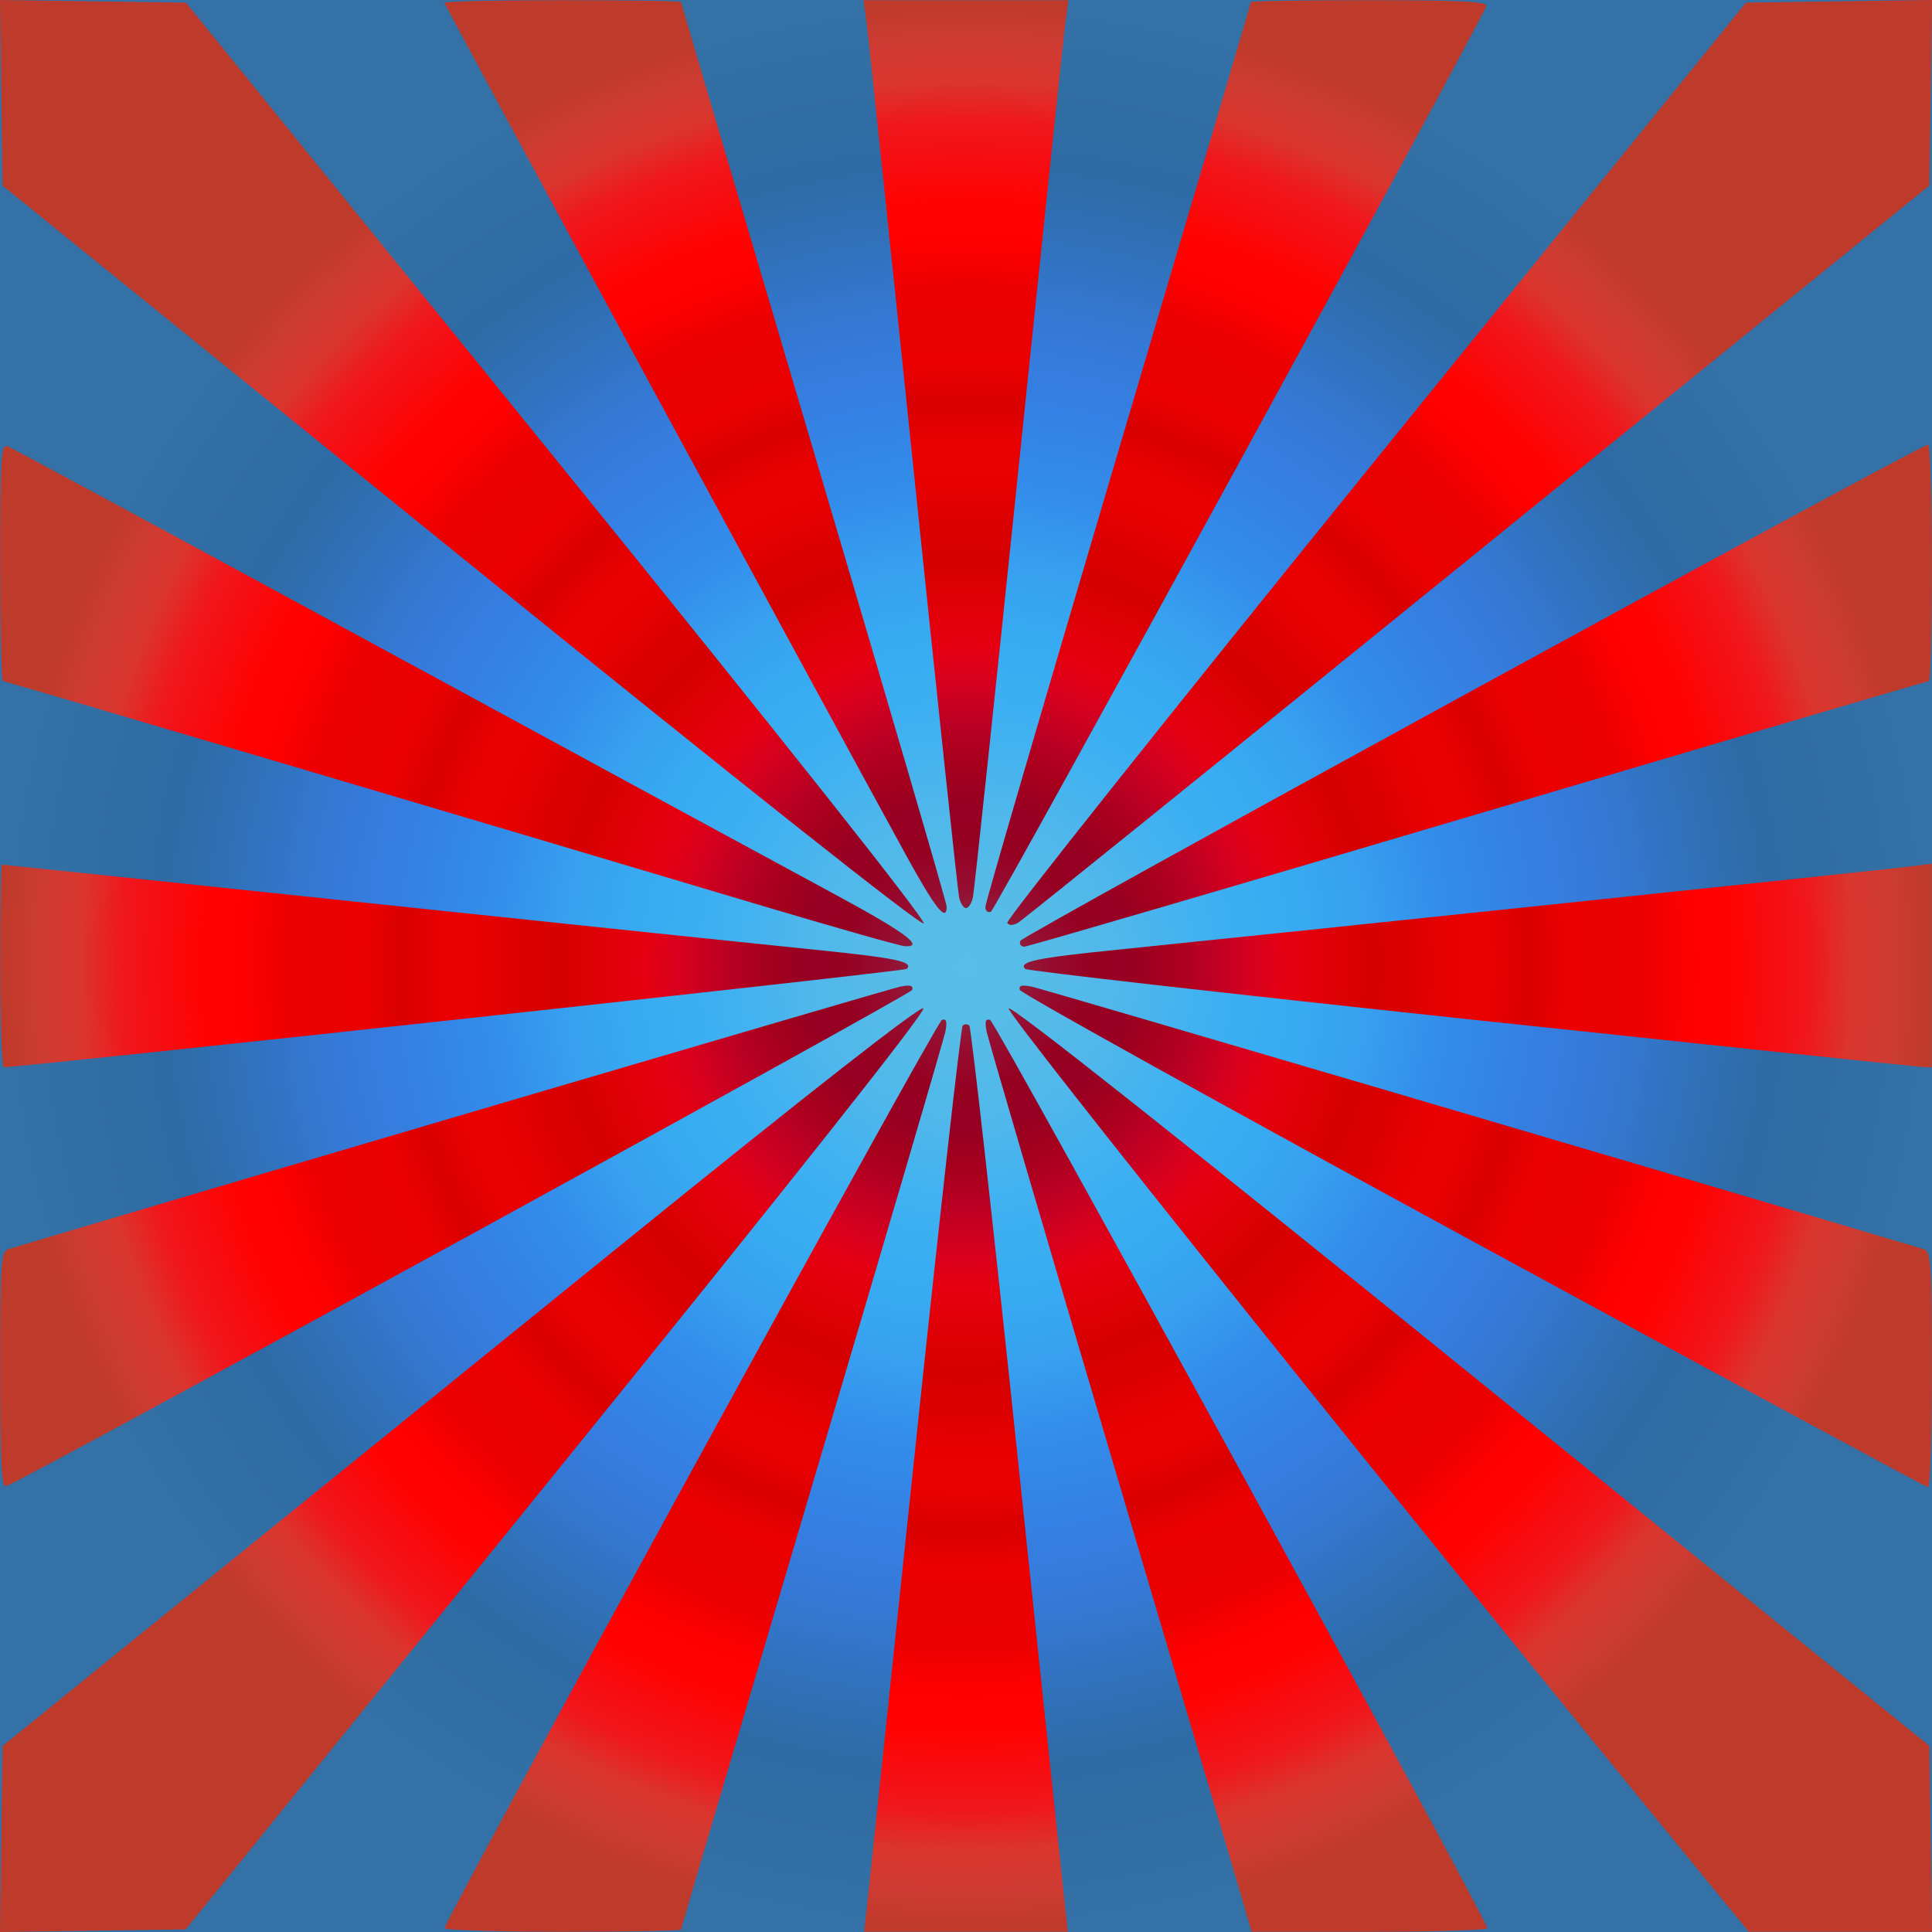 <?xml version="1.0" encoding="UTF-8" standalone="no"?>
<!-- Created with Inkscape (http://www.inkscape.org/) -->
<!-- ClipArt by Arvin61r58 (http://openclipart.org/user-detail/Arvin61r58) -->

<svg
   xmlns:dc="http://purl.org/dc/elements/1.1/"
   xmlns:cc="http://creativecommons.org/ns#"
   xmlns:rdf="http://www.w3.org/1999/02/22-rdf-syntax-ns#"
   xmlns:svg="http://www.w3.org/2000/svg"
   xmlns="http://www.w3.org/2000/svg"
   xmlns:xlink="http://www.w3.org/1999/xlink"
   version="1.1"
   width="400"
   height="400"
   id="svg4075">
  <title
     id="title4822">Line Nova 02 (square)</title>
  <defs
     id="defs4079">
    <linearGradient
       id="linearGradient4607">
      <stop
         id="stop4609"
         style="stop-color:#833248;stop-opacity:1"
         offset="0" />
      <stop
         id="stop4611"
         style="stop-color:#89273f;stop-opacity:1"
         offset="0.042" />
      <stop
         id="stop4613"
         style="stop-color:#960d31;stop-opacity:1"
         offset="0.083" />
      <stop
         id="stop4615"
         style="stop-color:#960122;stop-opacity:1"
         offset="0.125" />
      <stop
         id="stop4617"
         style="stop-color:#970023;stop-opacity:1"
         offset="0.167" />
      <stop
         id="stop4619"
         style="stop-color:#a5001c;stop-opacity:1"
         offset="0.208" />
      <stop
         id="stop4621"
         style="stop-color:#bb0023;stop-opacity:1"
         offset="0.25" />
      <stop
         id="stop4623"
         style="stop-color:#d5001f;stop-opacity:1"
         offset="0.292" />
      <stop
         id="stop4625"
         style="stop-color:#e60011;stop-opacity:1"
         offset="0.333" />
      <stop
         id="stop4627"
         style="stop-color:#df0007;stop-opacity:1"
         offset="0.375" />
      <stop
         id="stop4629"
         style="stop-color:#d60000;stop-opacity:1"
         offset="0.417" />
      <stop
         id="stop4631"
         style="stop-color:#da0000;stop-opacity:1"
         offset="0.458" />
      <stop
         id="stop4633"
         style="stop-color:#e80000;stop-opacity:1"
         offset="0.5" />
      <stop
         id="stop4635"
         style="stop-color:#ea0000;stop-opacity:1"
         offset="0.542" />
      <stop
         id="stop4637"
         style="stop-color:#d80000;stop-opacity:1"
         offset="0.583" />
      <stop
         id="stop4639"
         style="stop-color:#ec0000;stop-opacity:1"
         offset="0.625" />
      <stop
         id="stop4641"
         style="stop-color:#ea0000;stop-opacity:1"
         offset="0.667" />
      <stop
         id="stop4643"
         style="stop-color:#ee0000;stop-opacity:1"
         offset="0.708" />
      <stop
         id="stop4645"
         style="stop-color:#fe0000;stop-opacity:1"
         offset="0.75" />
      <stop
         id="stop4647"
         style="stop-color:#ff0300;stop-opacity:1"
         offset="0.792" />
      <stop
         id="stop4649"
         style="stop-color:#f70c11;stop-opacity:1"
         offset="0.833" />
      <stop
         id="stop4651"
         style="stop-color:#ef181d;stop-opacity:1"
         offset="0.875" />
      <stop
         id="stop4653"
         style="stop-color:#da362e;stop-opacity:1"
         offset="0.917" />
      <stop
         id="stop4655"
         style="stop-color:#ce3b32;stop-opacity:1"
         offset="0.958" />
      <stop
         id="stop4657"
         style="stop-color:#be3a2a;stop-opacity:1"
         offset="1" />
    </linearGradient>
    <radialGradient
       cx="202.635"
       cy="199.122"
       r="200.043"
       fx="202.635"
       fy="199.122"
       id="radialGradient4695"
       xlink:href="#linearGradient4607"
       gradientUnits="userSpaceOnUse"
       gradientTransform="matrix(1,0,0,1,-2.591,0.921)" />
    <linearGradient
       id="linearGradient4701">
      <stop
         id="stop4727"
         style="stop-color:#58bde8;stop-opacity:1"
         offset="0" />
      <stop
         id="stop4725"
         style="stop-color:#55bce8;stop-opacity:1"
         offset="0.083" />
      <stop
         id="stop4723"
         style="stop-color:#4fb7eb;stop-opacity:1"
         offset="0.167" />
      <stop
         id="stop4721"
         style="stop-color:#3fb1f1;stop-opacity:1"
         offset="0.25" />
      <stop
         id="stop4719"
         style="stop-color:#37acf1;stop-opacity:1"
         offset="0.333" />
      <stop
         id="stop4717"
         style="stop-color:#37a0f0;stop-opacity:1"
         offset="0.417" />
      <stop
         id="stop4715"
         style="stop-color:#328cea;stop-opacity:1"
         offset="0.5" />
      <stop
         id="stop4713"
         style="stop-color:#3580e4;stop-opacity:1"
         offset="0.583" />
      <stop
         id="stop4711"
         style="stop-color:#3579d7;stop-opacity:1"
         offset="0.667" />
      <stop
         id="stop4709"
         style="stop-color:#3072bc;stop-opacity:1"
         offset="0.75" />
      <stop
         id="stop4707"
         style="stop-color:#2e6aa5;stop-opacity:1"
         offset="0.833" />
      <stop
         id="stop4705"
         style="stop-color:#316ea3;stop-opacity:1"
         offset="0.917" />
      <stop
         id="stop4703"
         style="stop-color:#3471a6;stop-opacity:1"
         offset="1" />
    </linearGradient>
    <radialGradient
       cx="130.872"
       cy="97.852"
       r="128.237"
       fx="130.872"
       fy="97.852"
       id="radialGradient4755"
       xlink:href="#linearGradient4701"
       gradientUnits="userSpaceOnUse"
       gradientTransform="matrix(1.56,0,0,1.56,-4.11,47.389)" />
  </defs>
  <rect
     width="400"
     height="400"
     x="0"
     y="4.9999999e-006"
     id="rect4747"
     style="fill:url(#radialGradient4755);fill-opacity:1;fill-rule:evenodd;stroke:none" />
  <path
     d="m 0.272,380.746 0.272,-19.254 19.496,-15.822 c 10.723,-8.702 26.019,-21.1 33.993,-27.55 7.973,-6.45 41.878,-33.907 75.344,-61.014 38.483,-31.172 61.196,-48.937 61.798,-48.336 0.601,0.601 -27.289,35.818 -75.886,95.819 L 38.45,399.457 19.225,399.728 3.5e-6,400 0.272,380.746 z M 92.065,399.207 C 92.169,397.306 193.859,211.545 195.005,211.163 c 0.948,-0.316 1.142,0.347 0.716,2.45 -0.321,1.586 -12.761,43.955 -27.646,94.154 -14.885,50.199 -27.063,91.478 -27.063,91.73 0,0.253 -11.023,0.459 -24.495,0.459 -13.472,0 -24.476,-0.337 -24.454,-0.75 z m 87.479,-4.999 c 0.351,-3.162 4.788,-45.219 9.861,-93.46 5.073,-48.241 9.532,-88.02 9.91,-88.398 0.377,-0.377 0.995,-0.377 1.372,0 0.377,0.377 4.837,40.156 9.91,88.398 5.073,48.241 9.511,90.298 9.861,93.46 l 0.638,5.749 -21.095,0 -21.095,0 0.638,-5.749 z m 77.926,0 c -0.913,-3.162 -13.122,-44.44 -27.131,-91.73 -14.009,-47.29 -25.734,-87.279 -26.056,-88.865 -0.428,-2.106 -0.234,-2.766 0.717,-2.449 1.143,0.381 102.811,186.116 102.932,188.043 0.026,0.412 -10.944,0.75 -24.377,0.75 l -24.424,0 -1.661,-5.749 z m 96.216,-4.499 C 291.842,314.202 208.054,209.542 208.828,208.768 c 0.604,-0.604 35.663,27.166 95.791,75.875 l 94.838,76.828 0.272,19.243 0.272,19.243 -18.961,0 -18.961,0 -8.393,-10.248 z M 0.043,283.656 c 0,-22.501 0.145,-24.578 1.75,-25.056 C 54.289,242.957 184.317,204.69 186.387,204.274 c 2.072,-0.416 2.764,-0.221 2.46,0.692 -0.328,0.983 -182.169,100.581 -187.554,102.726 -0.979,0.39 -1.25,-4.81 -1.25,-24.036 z M 305.015,257.045 c -51.393,-27.95 -93.632,-51.388 -93.864,-52.084 -0.302,-0.907 0.394,-1.101 2.462,-0.687 2.07,0.415 132.098,38.683 184.594,54.326 1.604,0.478 1.75,2.55 1.75,24.949 0,13.435 -0.337,24.402 -0.75,24.37 -0.412,-0.031 -42.799,-22.925 -94.192,-50.875 z M 0.043,200 c 0,-11.547 0.147,-20.995 0.327,-20.995 0.18,0 34.26,3.574 75.734,7.943 41.474,4.369 83.169,8.729 92.655,9.69 16.722,1.694 20.463,2.476 18.973,3.966 C 187.229,201.107 8.283,220.591 0.793,220.959 0.381,220.979 0.043,211.548 0.043,200 z M 304.221,211.042 c -50.18,-5.347 -91.558,-10.043 -91.951,-10.436 -1.493,-1.493 2.245,-2.274 18.971,-3.964 29.155,-2.946 158.928,-16.573 163.967,-17.218 l 4.749,-0.608 0,21.089 0,21.089 -2.25,-0.116 c -1.237,-0.064 -43.306,-4.49 -93.486,-9.837 z M 156.01,186.998 C 95.596,168.956 1.169,141.013 0.616,141.013 c -0.315,0 -0.573,-11.071 -0.573,-24.602 0,-21.45 0.192,-24.528 1.499,-24.027 0.824,0.316 28.156,15.059 60.737,32.761 68.984,37.482 90.654,49.245 111.153,60.338 14.083,7.621 18.116,10.643 13.904,10.419 -1.008,-0.054 -15.105,-4.061 -31.327,-8.905 z m 55.223,7.799 c 0.363,-1.09 186.211,-102.671 187.975,-102.743 0.412,-0.017 0.75,10.992 0.75,24.464 0,13.472 -0.261,24.495 -0.579,24.495 -0.319,0 -42.316,12.372 -93.328,27.494 -51.012,15.122 -93.305,27.494 -93.984,27.494 -0.679,0 -1.054,-0.542 -0.833,-1.203 z M 95.425,115.266 0.543,38.435 0.272,19.217 3.5e-6,0 19.25,0.272 38.5,0.543 115.327,95.396 c 47.043,58.08 76.469,95.211 75.903,95.777 -0.566,0.566 -37.708,-28.862 -95.806,-75.907 z m 113.111,75.796 c -0.321,-0.52 33.962,-43.599 76.185,-95.732 L 361.489,0.543 380.745,0.272 400,0 l -0.272,19.209 -0.272,19.209 -93.48,75.811 c -51.414,41.696 -94.24,76.254 -95.169,76.795 -1.053,0.613 -1.909,0.628 -2.273,0.039 z m -20.835,-13.807 C 168.538,142.309 92.023,1.005 92.023,0.563 c 0,-0.286 11.023,-0.519 24.495,-0.519 13.472,0 24.495,0.167 24.495,0.371 0,0.204 12.372,42.132 27.494,93.172 15.122,51.04 27.494,93.389 27.494,94.108 0,3.357 -2.369,0.378 -8.301,-10.44 z m 16.299,10.523 c 0,-0.765 12.372,-43.151 27.494,-94.191 15.122,-51.04 27.494,-92.968 27.494,-93.172 0,-0.204 11.071,-0.371 24.602,-0.371 19.276,0 24.496,0.271 24.111,1.25 -1.858,4.737 -101.673,187.2 -102.57,187.499 -0.622,0.207 -1.131,-0.249 -1.131,-1.014 z m -5.435,-2.025 C 198.303,184.516 194.009,144.137 189.022,96.023 184.035,47.908 179.689,6.629 179.366,4.292 l -0.588,-4.249 21.222,0 21.222,0 -0.593,4.249 c -0.326,2.337 -4.671,43.616 -9.654,91.73 -4.984,48.115 -9.276,88.493 -9.537,89.731 -0.262,1.237 -0.909,2.25 -1.438,2.25 -0.529,0 -1.175,-1.012 -1.436,-2.25 z"
     id="path4085"
     style="fill:url(#radialGradient4695);fill-opacity:1" />
</svg>
